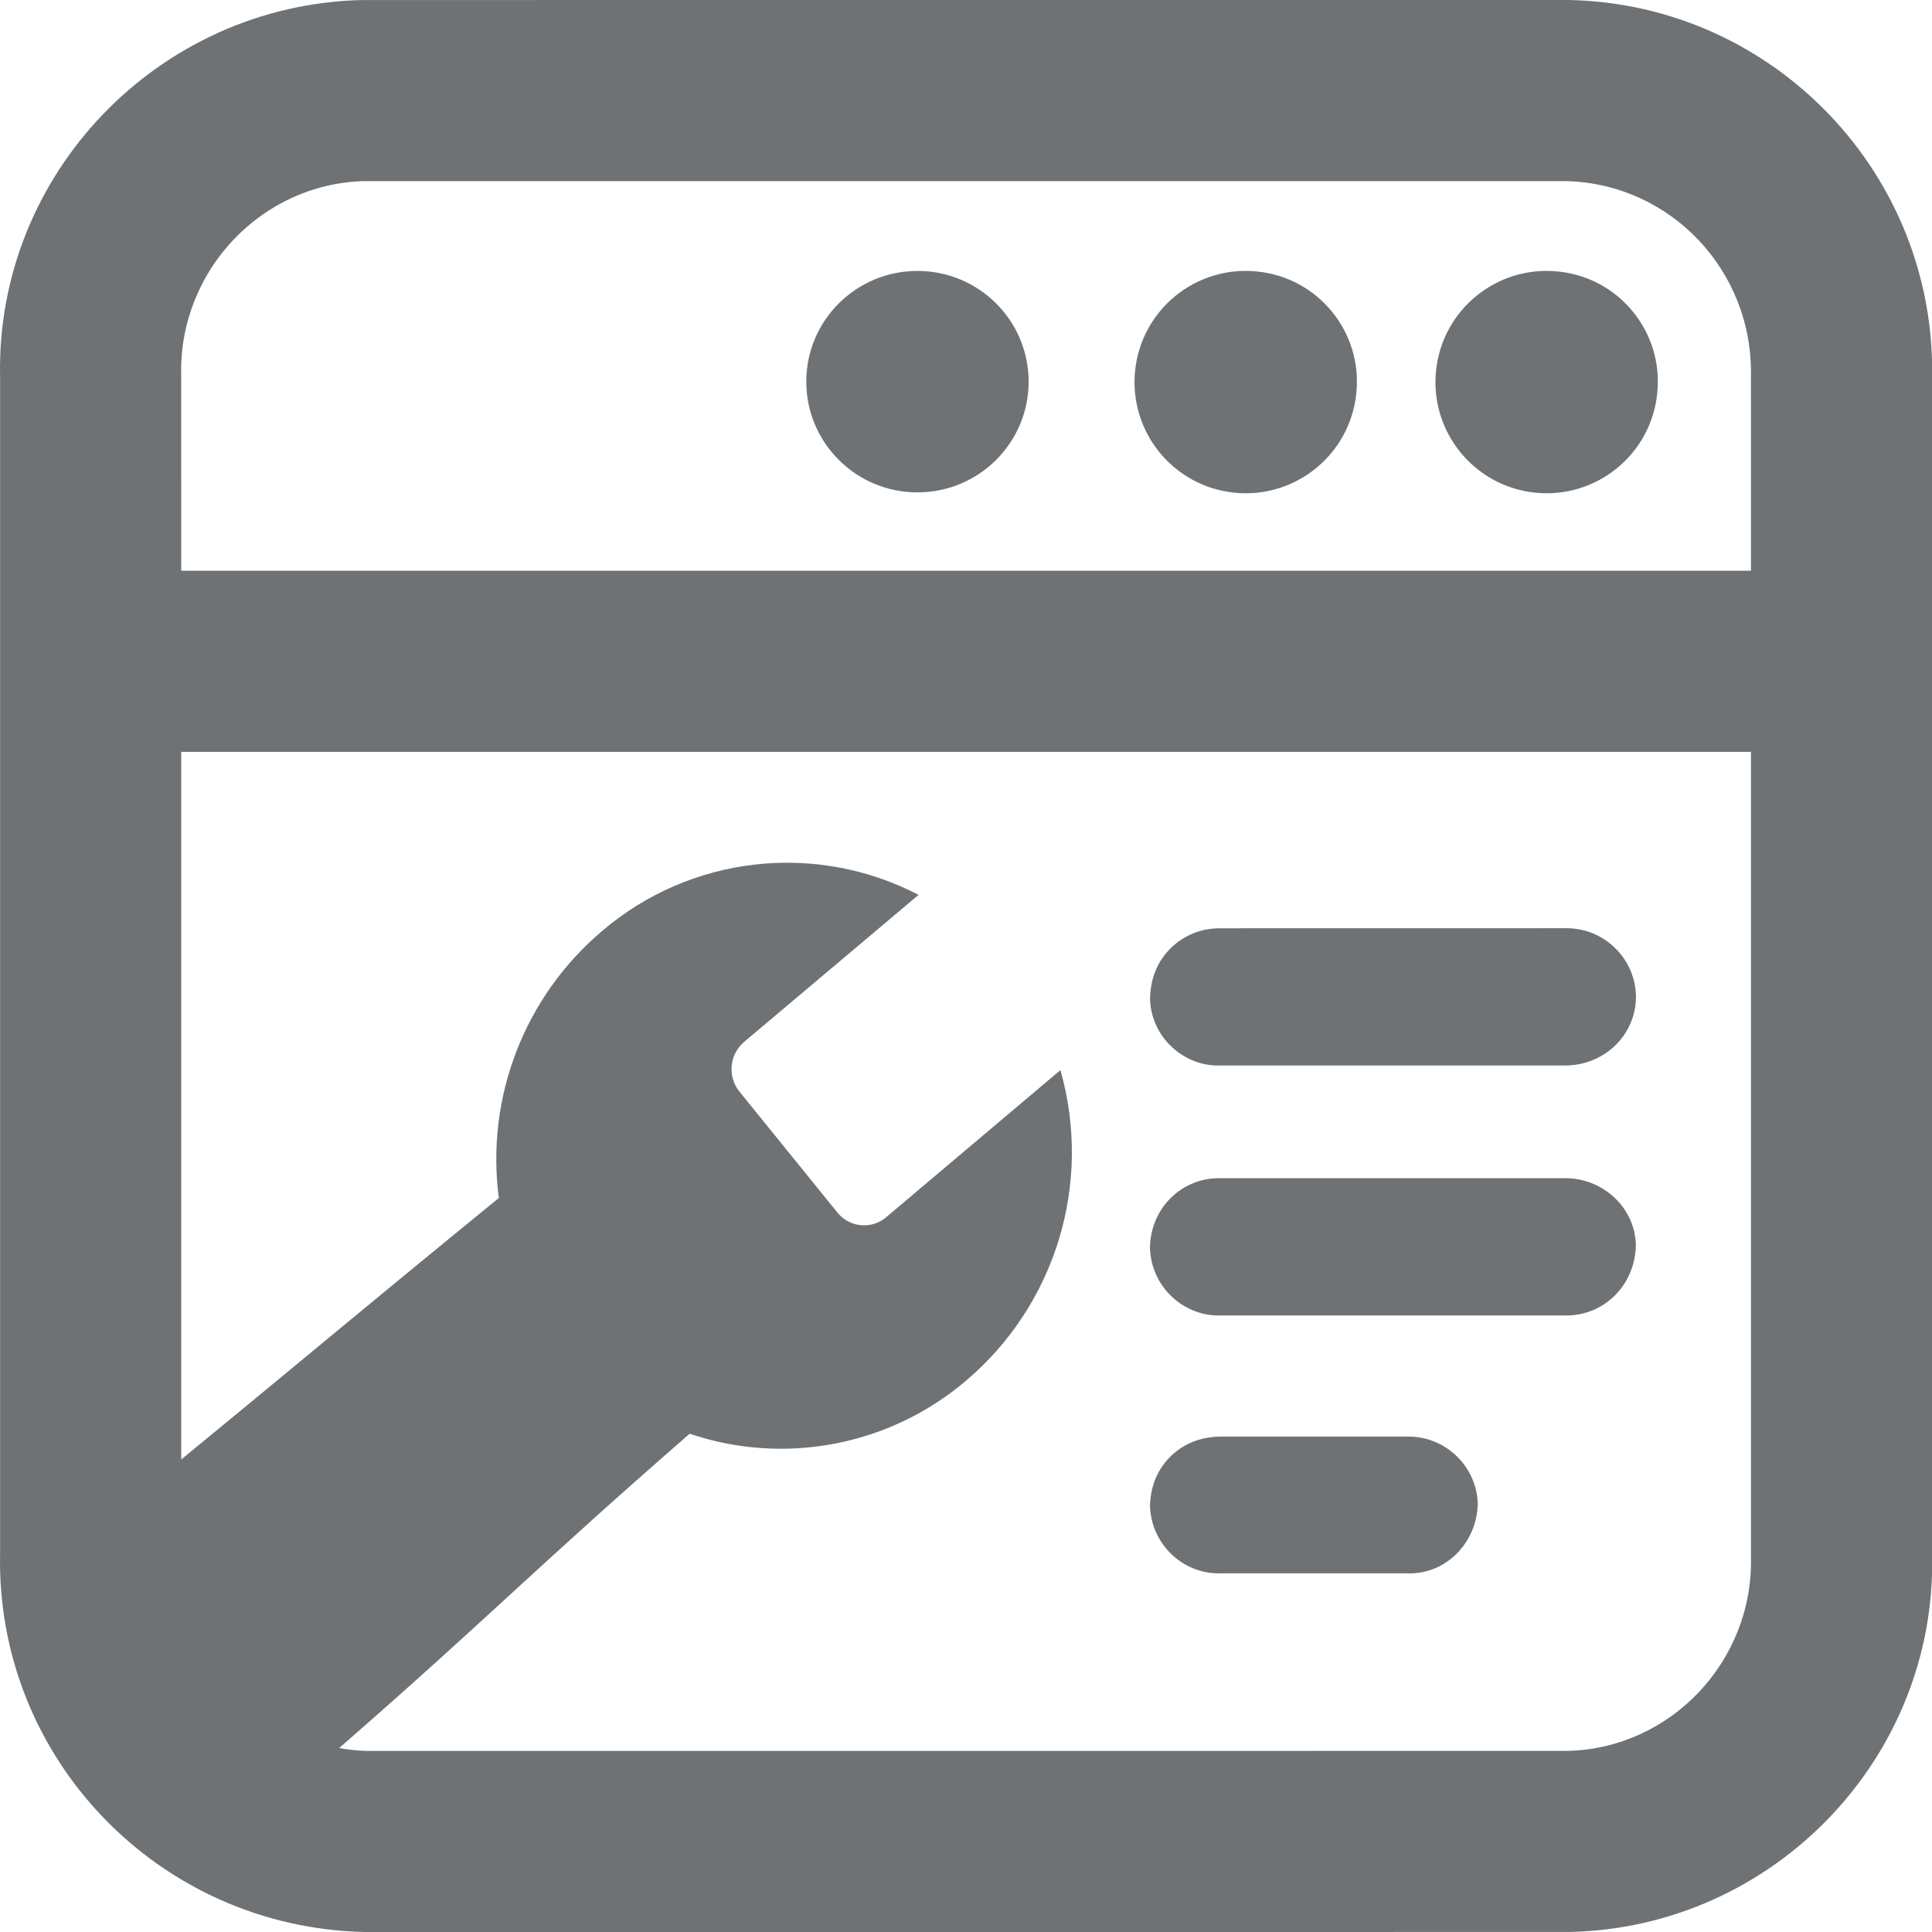 <?xml version="1.0" encoding="UTF-8" standalone="no"?>
<svg width="64px" height="64px" viewBox="0 0 64 64" version="1.1" xmlns="http://www.w3.org/2000/svg" xmlns:xlink="http://www.w3.org/1999/xlink">
    <!-- Generator: Sketch 39.1 (31720) - http://www.bohemiancoding.com/sketch -->
    <title>icon-repair-d</title>
    <desc>Created with Sketch.</desc>
    <defs></defs>
    <g id="Page-7" stroke="none" stroke-width="1" fill="none" fill-rule="evenodd">
        <g id="icon-repair-d" fill="#6F7274">
            <path d="M51.94,58 L12.135,58.001 C11.828,57.994 11.529,57.957 11.235,57.907 C16.38,53.416 17.507,52.147 22.846,47.494 C25.994,48.558 29.469,47.891 32,45.738 C34.972,43.219 36.195,39.195 35.128,35.448 L29.358,40.32 C28.882,40.726 28.168,40.669 27.762,40.193 C27.757,40.187 27.751,40.181 27.746,40.174 L24.488,36.152 C24.09,35.649 24.165,34.921 24.656,34.509 L30.429,29.644 C27.015,27.868 22.865,28.343 19.941,30.844 C17.374,33.019 16.087,36.349 16.524,39.685 C11.599,43.706 10.088,44.997 6.003,48.348 L6.003,24.907 L58.003,24.907 L58.003,51.585 C58.08,55.043 55.329,57.921 51.94,58 L51.94,58 Z M12.065,6 L51.902,6 C55.345,6.096 58.08,8.968 58.002,12.482 L58.003,18.907 L6.003,18.907 L6.002,12.416 C5.926,8.958 8.677,6.08 12.065,6 L12.065,6 Z M64.002,12.548 C64.151,5.786 58.772,0.157 52.009,0.001 C51.986,0 51.963,0 51.94,0 L11.995,0.001 C5.234,0.158 -0.145,5.787 0.003,12.482 L0.003,51.452 C-0.145,58.214 5.234,63.842 12.065,64 L52.009,63.999 C58.772,63.843 64.151,58.215 64.003,51.519 L64.002,12.548 Z M30.392,16.311 C32.426,16.311 34.075,14.669 34.075,12.643 C34.075,10.617 32.426,8.975 30.392,8.975 C28.358,8.975 26.709,10.617 26.709,12.643 C26.709,14.669 28.358,16.311 30.392,16.311 Z M40.881,16.32 C42.904,16.532 44.716,15.064 44.928,13.041 C44.929,13.033 44.93,13.026 44.93,13.018 C45.138,11.004 43.673,9.202 41.658,8.995 C41.655,8.995 41.652,8.994 41.649,8.994 C39.626,8.782 37.814,10.25 37.602,12.273 C37.39,14.296 38.858,16.108 40.881,16.32 Z M50.85,16.32 C52.873,16.532 54.685,15.064 54.897,13.041 C54.898,13.033 54.899,13.026 54.899,13.018 C55.107,11.004 53.642,9.202 51.627,8.995 C51.624,8.995 51.621,8.994 51.618,8.994 C49.595,8.782 47.783,10.25 47.571,12.273 C47.359,14.296 48.827,16.108 50.85,16.32 Z M51.896,30.748 L51.866,30.748 L40.428,30.75 C39.811,30.745 39.234,30.971 38.792,31.399 C38.351,31.827 38.104,32.401 38.096,33.107 C38.121,33.717 38.38,34.279 38.829,34.692 C39.254,35.084 39.8,35.297 40.339,35.297 C40.369,35.297 40.398,35.296 40.427,35.295 L51.904,35.296 C53.163,35.263 54.186,34.29 54.195,33.014 C54.176,31.758 53.147,30.748 51.896,30.748 Z M46.663,47.589 L46.63,47.589 L40.446,47.589 C39.824,47.592 39.255,47.793 38.81,48.213 C38.366,48.633 38.112,49.2 38.095,49.878 C38.127,51.127 39.152,52.12 40.369,52.12 C40.389,52.12 40.408,52.12 40.428,52.119 L46.631,52.119 C47.89,52.16 48.927,51.114 48.953,49.806 C48.913,48.574 47.89,47.589 46.663,47.589 Z M51.848,39.029 L51.848,39.03 L40.399,39.029 L40.373,39.029 C39.128,39.029 38.108,40.036 38.094,41.335 C38.126,42.584 39.152,43.577 40.369,43.577 C40.388,43.577 40.408,43.577 40.427,43.576 L51.868,43.576 L51.893,43.576 C53.144,43.576 54.173,42.564 54.191,41.232 C54.151,39.979 53.083,39.026 51.848,39.029 Z" id="Combined-Shape"></path>
        </g>
    </g>
</svg>